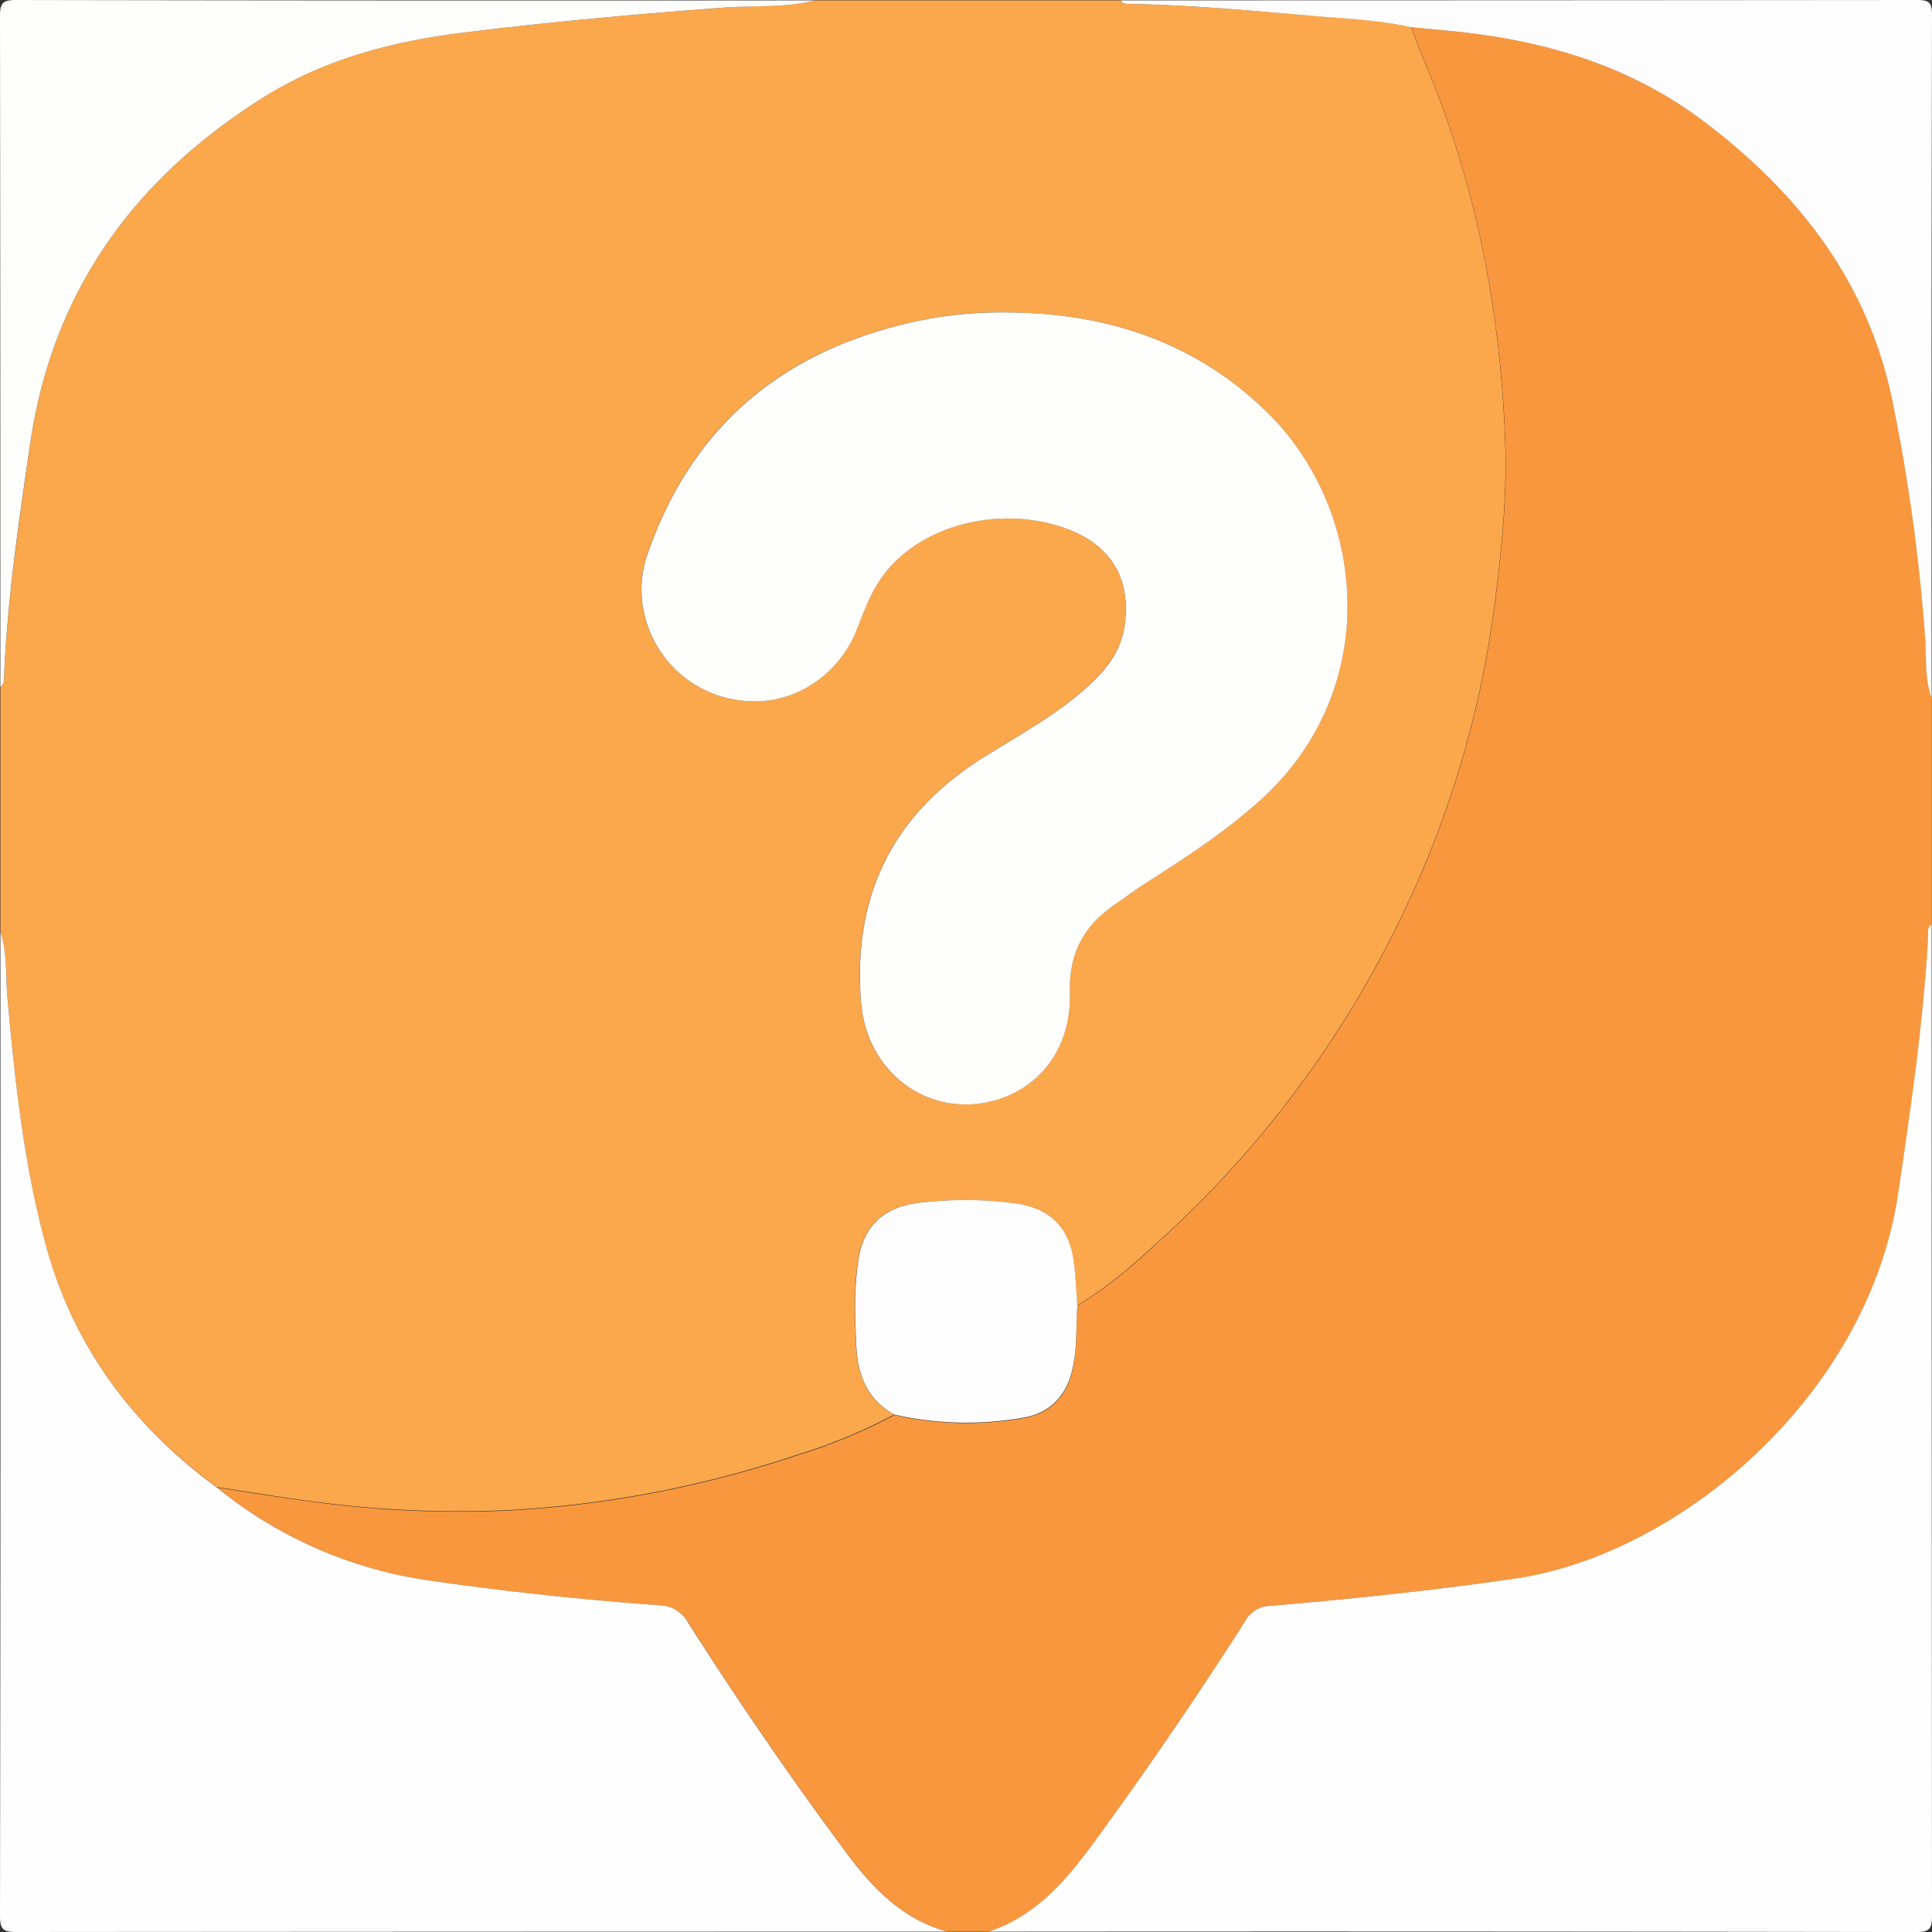<svg xmlns="http://www.w3.org/2000/svg" viewBox="0 0 384 384"><rect x="0" y="0" width="384" height="384" fill="#333333" stroke="none"/><defs><style>.cls-1{fill:#fba74c;}.cls-2{fill:#f8973e;}.cls-3{fill:#fefefe;}.cls-4{fill:#fefdfd;}.cls-5{fill:#fefefd;}</style></defs><g id="Layer_2" data-name="Layer 2"><g id="Layer_1-2" data-name="Layer 1"><path class="cls-1" d="M162,.07h60.73c.36.65,1,.69,1.61.7,12.21.23,24.37,1.32,36.53,2.35,6.54.55,13.14.81,19.59,2.25.75,2,1.43,4,2.26,5.94C293.23,35.8,298.23,61.5,299.16,88c.38,10.73-.73,21.39-2.1,32a201.54,201.54,0,0,1-19,63.16,209.16,209.16,0,0,1-46.46,62.37c-5.46,5-11,10.1-17.51,13.91-.25-3.1-.3-6.23-.8-9.3-1.07-6.64-5.07-10.18-11.75-11a75.57,75.57,0,0,0-19.36,0c-6.43.83-10.44,4.4-11.53,10.85-1,5.8-.76,11.65-.49,17.51s2.22,10.67,7.56,13.66a109.65,109.65,0,0,1-19.31,8,217.19,217.19,0,0,1-56.35,10.93,214.78,214.78,0,0,1-39.46-1.62c-6.54-.82-13-1.93-19.55-2.91-16.63-12.18-28.44-27.95-33.9-47.85C4.77,231.69,3,215.06,1.5,198.43c-.39-4.39,0-8.89-1.42-13.18V136.52a1.71,1.71,0,0,0,.72-1.61c.64-15.7,3-31.2,5.21-46.73C10.44,57.84,26.64,35.6,52.12,19.51c12-7.6,25.32-11.18,39.36-12.94C109,4.36,126.63,2.79,144.26,1.48,150.18,1,156.19,1.58,162,.07Zm38.61,62a81.52,81.52,0,0,0-18.26,1.72c-26.2,5.59-44.56,20.33-53.55,46a21.22,21.22,0,0,0-.92,11.43,22.27,22.27,0,0,0,20.67,18.11c9.34.72,18.27-5.17,21.85-14.49,1.38-3.62,2.74-7.24,5.06-10.4,7.31-10,22.86-14.1,36-9.55,9.26,3.2,13.5,10.1,12,19.75-.84,5.39-4.25,9.18-8.18,12.6-6.08,5.28-13.14,9.09-19.9,13.34-18.07,11.34-26,27.54-24.24,48.78,1.11,13.56,12.92,22.68,25.86,19.53,9.53-2.32,15.93-10.58,15.63-21.5-.21-7.68,2.63-13.26,8.76-17.49,2.16-1.48,4.26-3,6.46-4.47,7.78-5,15.52-10,22.44-16.22,24.76-22.21,21.31-57.56,1.89-76.94C237.93,68.06,220.35,62.3,200.62,62.1Z"/><path class="cls-2" d="M214.13,259.49c6.49-3.81,12.05-8.87,17.51-13.91a209.16,209.16,0,0,0,46.46-62.37,201.54,201.54,0,0,0,19-63.16c1.37-10.64,2.48-21.3,2.1-32-.93-26.52-5.93-52.22-16.43-76.71-.83-2-1.51-4-2.26-5.94l7.44.71c18.45,1.74,35.76,6.69,50.8,18.06,18.7,14.14,32.44,31.69,37.35,55.13a366.79,366.79,0,0,1,6.54,47c.33,4.15-.11,8.42,1.33,12.46v45c-.92.59-.65,1.55-.7,2.38-.93,17.09-3.45,34-5.93,50.92-6,40.63-43.82,72-76.14,76.7-16.19,2.35-32.44,4-48.73,5.43a5.87,5.87,0,0,0-5,3.15q-14.33,22.41-30,43.88c-5.59,7.63-11.57,14.62-20.93,17.72h-8.25c-8.76-2.44-14.63-8.44-19.89-15.5-11.13-14.92-21.59-30.28-31.61-45.94a6.51,6.51,0,0,0-5.61-3.42c-15.18-1.11-30.31-2.7-45.38-4.88a86,86,0,0,1-42.67-18.55c6.51,1,13,2.09,19.55,2.91a214.78,214.78,0,0,0,39.46,1.62,217.19,217.19,0,0,0,56.35-10.93,109.65,109.65,0,0,0,19.31-8,64.8,64.8,0,0,0,25.65.61c5.09-.86,8.42-4.15,9.66-9.28C214.12,268.25,213.84,263.84,214.13,259.49Z"/><path class="cls-3" d="M196.5,383.93c9.36-3.1,15.34-10.09,20.93-17.72q15.7-21.48,30-43.88a5.87,5.87,0,0,1,5-3.15c16.29-1.39,32.54-3.08,48.73-5.43,32.32-4.7,70.17-36.07,76.14-76.7,2.48-16.93,5-33.83,5.93-50.92,0-.83-.22-1.79.7-2.38q0,98.49.07,197c0,2.68-.53,3.26-3.25,3.26Q288.62,383.85,196.5,383.93Z"/><path class="cls-3" d="M43.09,295.64a86,86,0,0,0,42.67,18.55c15.07,2.18,30.2,3.77,45.38,4.88a6.51,6.51,0,0,1,5.61,3.42c10,15.66,20.48,31,31.61,45.94,5.26,7.06,11.13,13.06,19.89,15.5q-92.49,0-185,.07C.54,384,0,383.42,0,380.74Q.15,283,.08,185.25c1.45,4.29,1,8.79,1.42,13.18C3,215.06,4.77,231.69,9.19,247.79,14.65,267.69,26.46,283.46,43.09,295.64Z"/><path class="cls-4" d="M383.93,138.77c-1.44-4-1-8.31-1.33-12.46a366.79,366.79,0,0,0-6.54-47c-4.91-23.44-18.65-41-37.35-55.13-15-11.37-32.35-16.32-50.8-18.06l-7.44-.71c-6.45-1.44-13.05-1.7-19.59-2.25C248.72,2.09,236.56,1,224.35.77c-.62,0-1.25-.05-1.61-.7q79.1,0,158.19-.07C383.5,0,384,.5,384,3.07Q383.85,70.91,383.93,138.77Z"/><path class="cls-5" d="M162,.07c-5.82,1.51-11.83,1-17.75,1.41C126.63,2.79,109,4.36,91.48,6.57c-14,1.76-27.32,5.34-39.36,12.94C26.64,35.6,10.44,57.84,6,88.18c-2.26,15.53-4.57,31-5.21,46.73a1.71,1.71,0,0,1-.72,1.61Q.08,69.88,0,3.24C0,.49.62,0,3.28,0Q82.65.15,162,.07Z"/><path class="cls-5" d="M200.62,62.1c19.73.2,37.31,6,51.58,20.18,19.42,19.38,22.87,54.73-1.89,76.94-6.92,6.21-14.66,11.23-22.44,16.22-2.2,1.42-4.3,3-6.46,4.47-6.13,4.23-9,9.81-8.76,17.49.3,10.92-6.1,19.18-15.63,21.5-12.94,3.15-24.75-6-25.86-19.53-1.74-21.24,6.17-37.44,24.24-48.78,6.76-4.25,13.82-8.06,19.9-13.34,3.93-3.42,7.34-7.21,8.18-12.6,1.5-9.65-2.74-16.55-12-19.75-13.15-4.55-28.7-.42-36,9.55-2.32,3.16-3.68,6.78-5.06,10.4-3.58,9.32-12.51,15.21-21.85,14.49a22.27,22.27,0,0,1-20.67-18.11,21.22,21.22,0,0,1,.92-11.43c9-25.65,27.35-40.39,53.55-46A81.52,81.52,0,0,1,200.62,62.1Z"/><path class="cls-4" d="M214.13,259.49c-.29,4.35,0,8.76-1.06,13-1.24,5.13-4.57,8.42-9.66,9.28a64.8,64.8,0,0,1-25.65-.61c-5.34-3-7.29-7.77-7.56-13.66s-.48-11.71.49-17.51c1.09-6.45,5.1-10,11.53-10.85a75.57,75.57,0,0,1,19.36,0c6.68.85,10.68,4.39,11.75,11C213.83,253.26,213.88,256.39,214.13,259.49Z"/></g></g></svg>